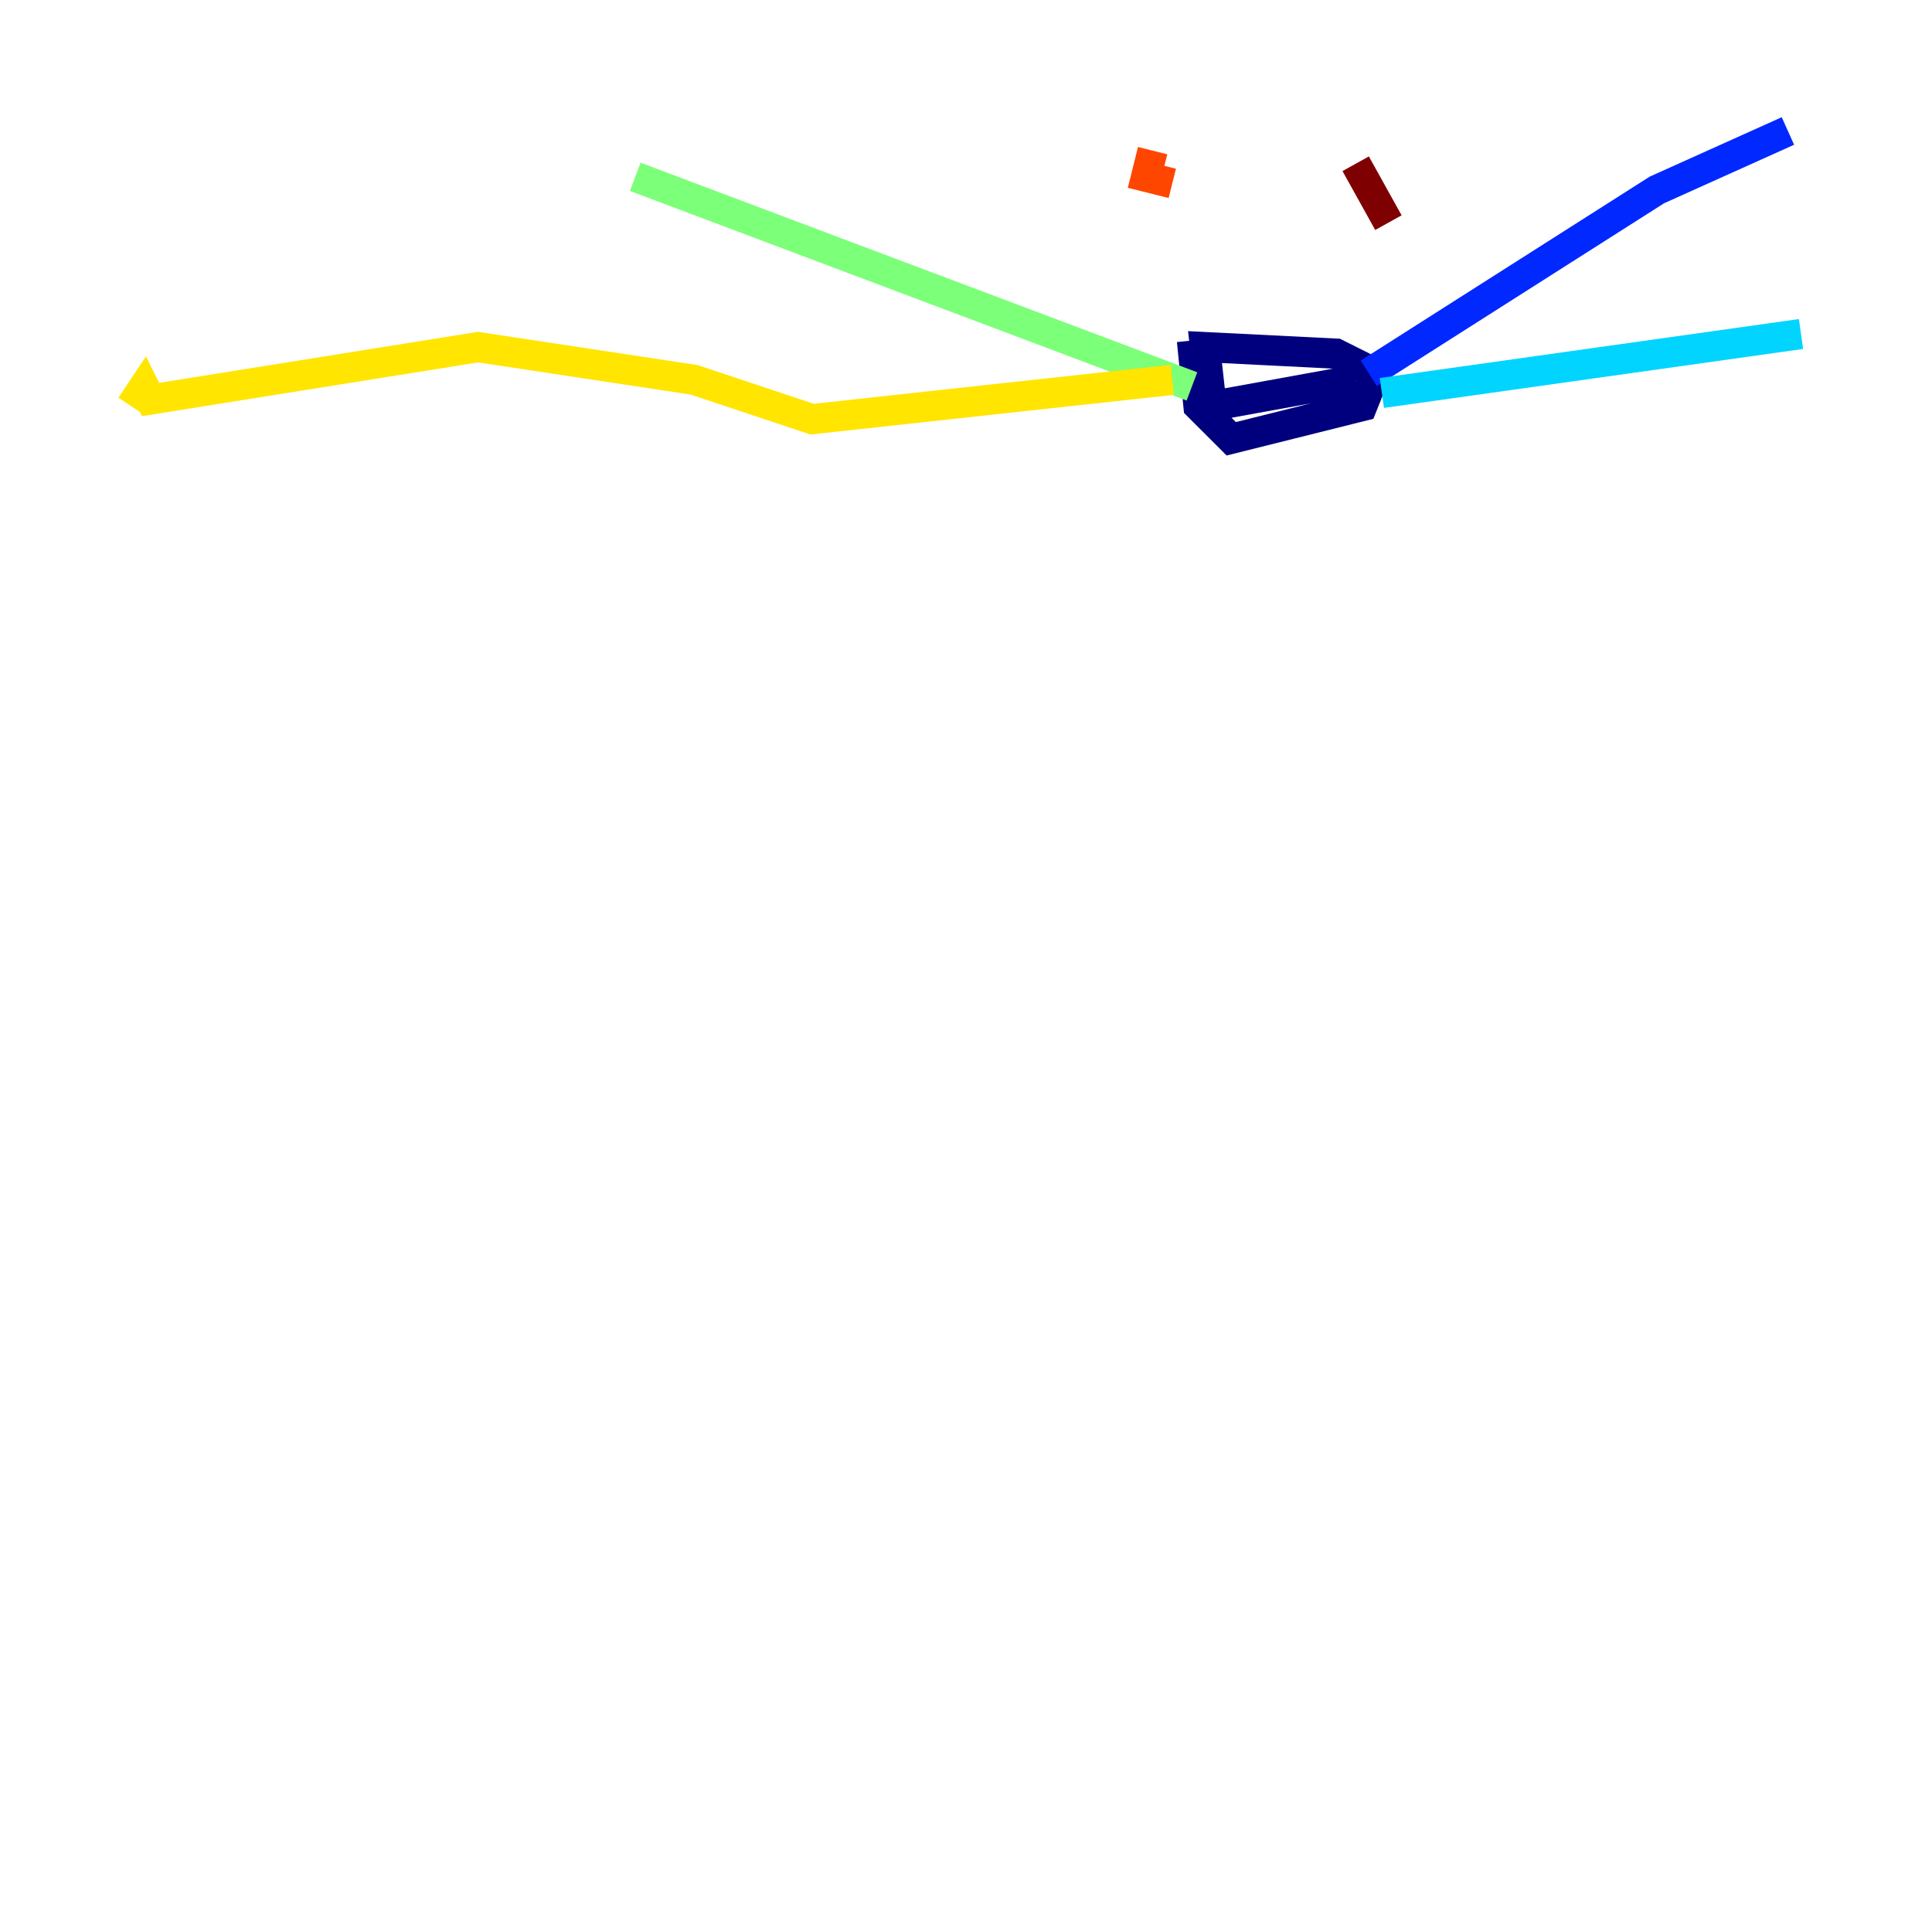 <?xml version="1.0" encoding="utf-8" ?>
<svg baseProfile="tiny" height="128" version="1.2" viewBox="0,0,128,128" width="128" xmlns="http://www.w3.org/2000/svg" xmlns:ev="http://www.w3.org/2001/xml-events" xmlns:xlink="http://www.w3.org/1999/xlink"><defs /><polyline fill="none" points="78.969,22.563 79.403,26.902 81.573,29.071 90.251,26.902 91.119,24.732 88.515,23.43 79.837,22.997 80.271,26.902 89.817,25.166" stroke="#00007f" stroke-width="2" /><polyline fill="none" points="90.685,24.732 109.776,12.583 118.454,8.678" stroke="#0028ff" stroke-width="2" /><polyline fill="none" points="91.552,26.034 119.322,22.129" stroke="#00d4ff" stroke-width="2" /><polyline fill="none" points="78.969,25.6 42.088,11.715" stroke="#7cff79" stroke-width="2" /><polyline fill="none" points="77.668,25.166 53.803,27.77 45.993,25.166 31.675,22.997 9.98,26.468 9.546,25.6 8.678,26.902" stroke="#ffe500" stroke-width="2" /><polyline fill="none" points="76.366,9.98 75.932,11.715 77.668,12.149" stroke="#ff4600" stroke-width="2" /><polyline fill="none" points="89.817,10.848 91.986,14.752" stroke="#7f0000" stroke-width="2" /></svg>
